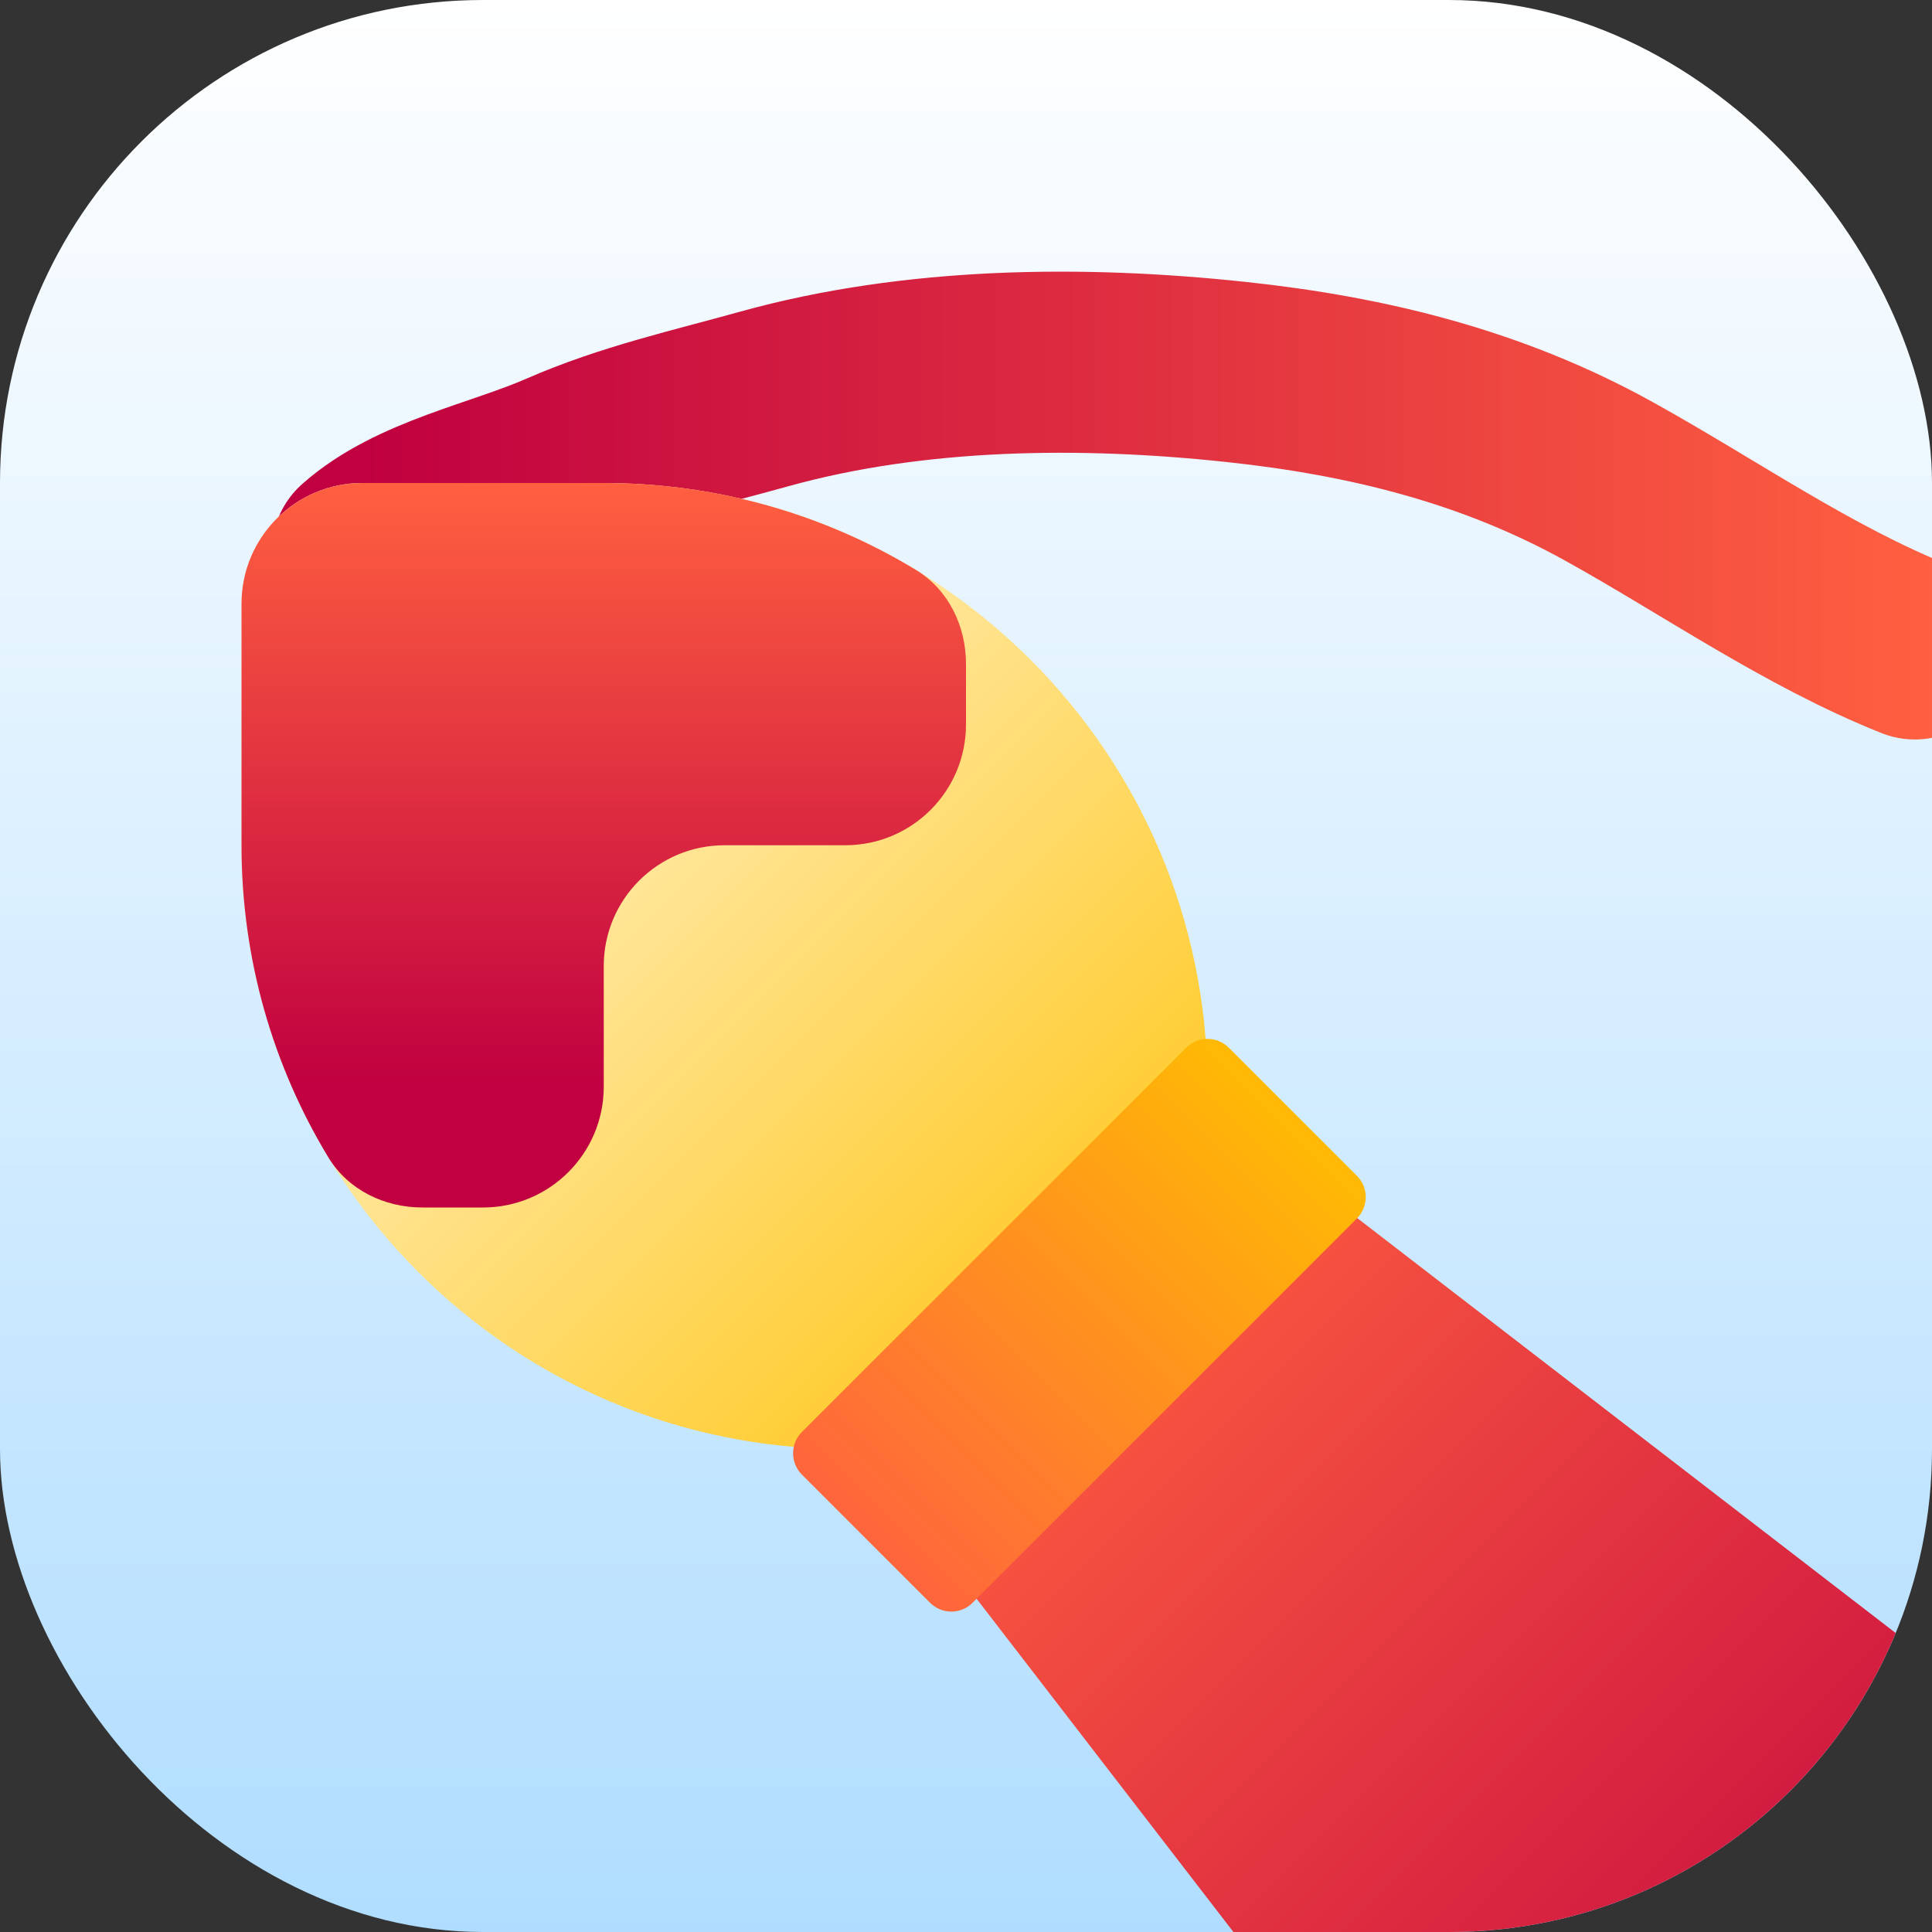 <svg width="16" height="16" viewBox="0 0 16 16" fill="none" xmlns="http://www.w3.org/2000/svg">
<rect x="0" y="0" width="16" height="16" fill="#333333" stroke="none"/>
<g clip-path="url(#clip0_606_27)">
<rect width="16" height="16" rx="4" fill="url(#paint0_linear_606_27)"/>
<path d="M3 4.57C3.433 4.185 4.133 4.054 4.658 3.824C5.203 3.586 5.758 3.463 6.329 3.304C7.575 2.958 8.959 2.943 10.242 3.081C11.335 3.198 12.361 3.453 13.32 3.984C14.157 4.447 14.97 5.019 15.858 5.374" stroke="url(#paint1_linear_606_27)" stroke-width="1.5" stroke-linecap="round"/>
<path d="M2 5C2 4.448 2.448 4 3 4H5C7.761 4 10 6.239 10 9V11C10 11.552 9.552 12 9 12H7C4.239 12 2 9.761 2 7V5Z" fill="url(#paint2_linear_606_27)"/>
<path fill-rule="evenodd" clip-rule="evenodd" d="M3 4C2.448 4 2 4.448 2 5V7C2 7.947 2.263 8.832 2.72 9.586C2.883 9.855 3.185 10 3.499 10H4C4.552 10 5 9.552 5 9V8C5 7.448 5.448 7 6 7H7C7.552 7 8 6.552 8 6V5.499C8 5.185 7.855 4.883 7.586 4.72C6.832 4.263 5.947 4 5 4H3Z" fill="url(#paint3_linear_606_27)"/>
<path d="M8.073 13.221C7.459 12.424 7.532 11.296 8.243 10.586L8.586 10.243C9.296 9.532 10.424 9.459 11.221 10.073L16.745 14.33C17.701 15.066 17.792 16.475 16.938 17.328L15.328 18.938C14.475 19.792 13.066 19.701 12.33 18.745L8.073 13.221Z" fill="url(#paint4_linear_606_27)"/>
<path d="M6.641 12.212C6.544 12.115 6.544 11.956 6.641 11.859L9.823 8.677C9.921 8.579 10.079 8.579 10.177 8.677L11.237 9.737C11.335 9.835 11.335 9.993 11.237 10.091L8.055 13.273C7.958 13.371 7.8 13.371 7.702 13.273L6.641 12.212Z" fill="url(#paint5_linear_606_27)"/>
</g>
<defs>
<linearGradient id="paint0_linear_606_27" x1="8" y1="0" x2="8" y2="16" gradientUnits="userSpaceOnUse">
<stop stop-color="white"/>
<stop offset="1" stop-color="#B0DDFF"/>
</linearGradient>
<linearGradient id="paint1_linear_606_27" x1="3" y1="3" x2="16" y2="3" gradientUnits="userSpaceOnUse">
<stop stop-color="#C00040"/>
<stop offset="1" stop-color="#FF6040"/>
</linearGradient>
<linearGradient id="paint2_linear_606_27" x1="2" y1="4" x2="10" y2="12" gradientUnits="userSpaceOnUse">
<stop stop-color="white"/>
<stop offset="1" stop-color="#FFC000"/>
</linearGradient>
<linearGradient id="paint3_linear_606_27" x1="4.5" y1="4" x2="4.5" y2="9" gradientUnits="userSpaceOnUse">
<stop stop-color="#FF6040"/>
<stop offset="1" stop-color="#C00040"/>
</linearGradient>
<linearGradient id="paint4_linear_606_27" x1="8.414" y1="10.414" x2="16.133" y2="18.133" gradientUnits="userSpaceOnUse">
<stop stop-color="#FF6040"/>
<stop offset="1" stop-color="#C00040"/>
</linearGradient>
<linearGradient id="paint5_linear_606_27" x1="10.5" y1="8.5" x2="6.5" y2="12.5" gradientUnits="userSpaceOnUse">
<stop stop-color="#FFC000"/>
<stop offset="1" stop-color="#FF6040"/>
</linearGradient>
<clipPath id="clip0_606_27">
<rect width="16" height="16" rx="4" fill="white"/>
</clipPath>
</defs>
</svg>
